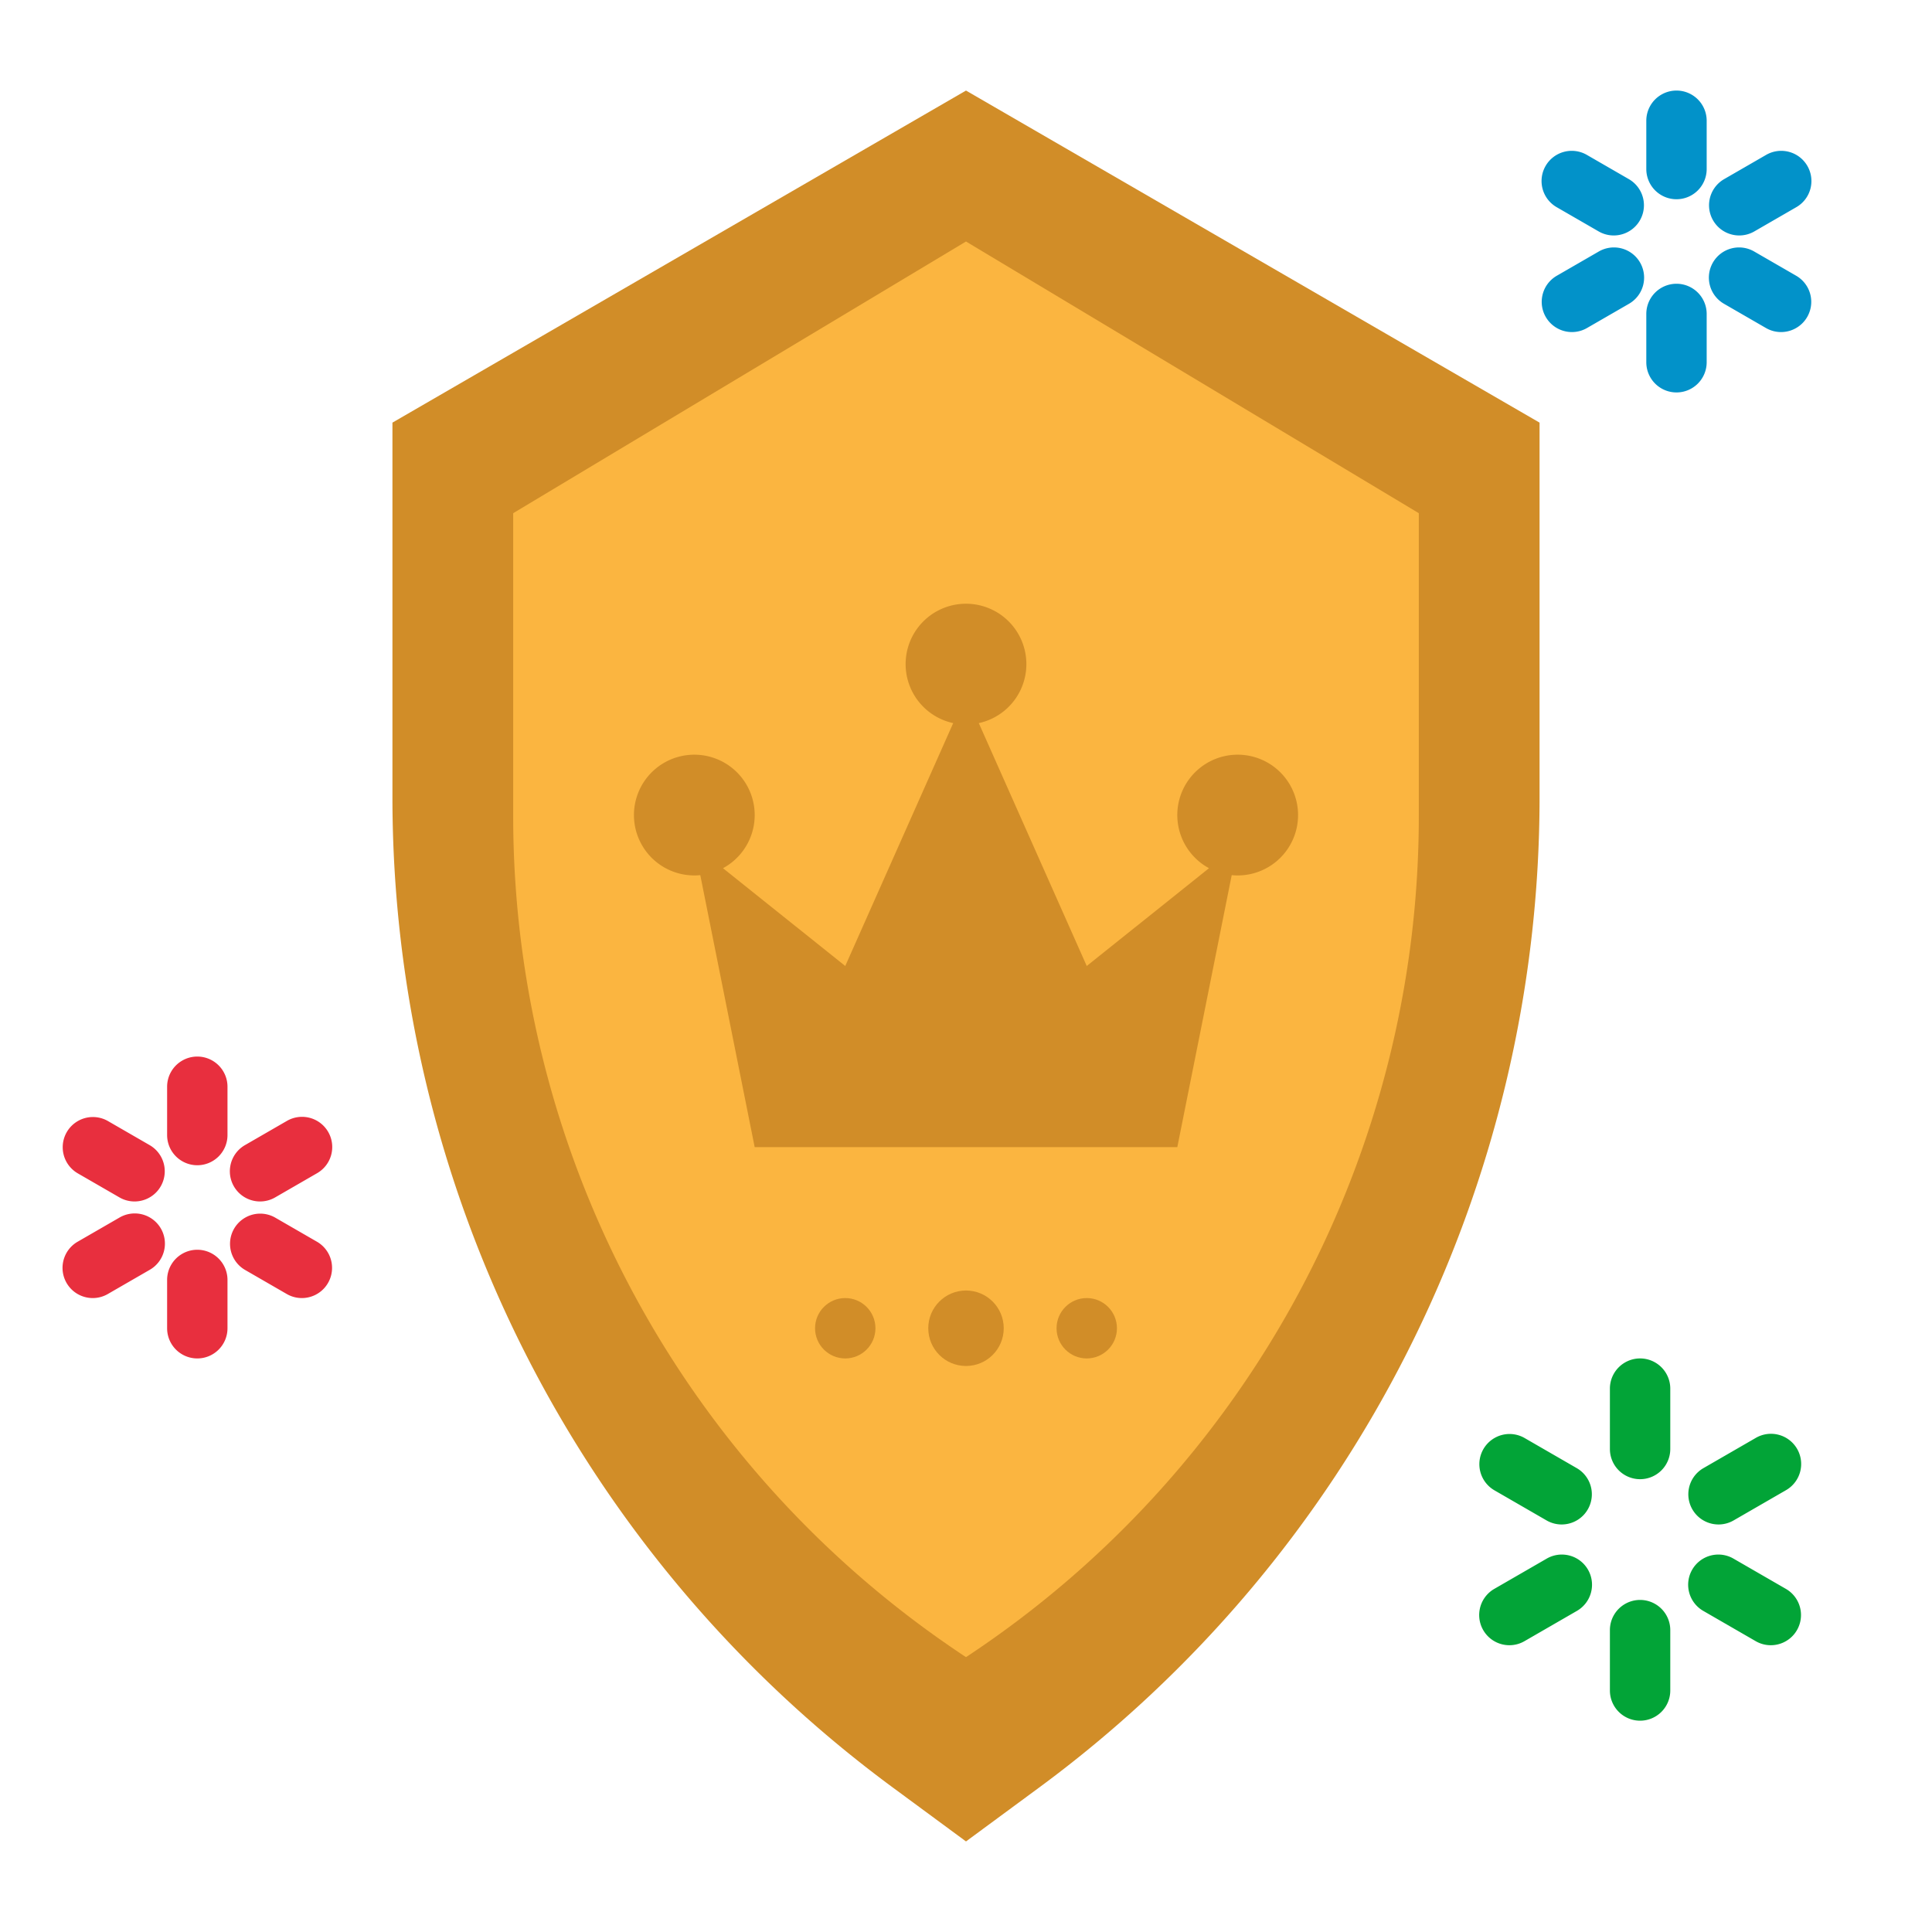 <svg height="512" viewBox="0 0 512 512" width="512" xmlns="http://www.w3.org/2000/svg"><g id="flat"><path d="m256 24-152 88v99.276a325.987 325.987 0 0 0 132.612 262.438l19.388 14.286 19.388-14.286a325.987 325.987 0 0 0 132.612-262.438v-99.276z" fill="#d18d28"/><path d="m256 64-120 72v80.244a267.046 267.046 0 0 0 120 222.914 267.046 267.046 0 0 0 120-222.914v-80.244z" fill="#fbb540"/><path d="m328 200a16 16 0 0 0 -7.6 30.081l-32.4 25.919-28.608-64.368a16 16 0 1 0 -6.784 0l-28.608 64.368-32.4-25.919a16 16 0 1 0 -7.6 1.919c.535 0 1.063-.029 1.584-.08l14.416 72.08h112l14.416-72.08c.521.051 1.049.08 1.584.08a16 16 0 0 0 0-32z" fill="#d18d28"/><circle cx="256" cy="352" fill="#d18d28" r="10"/><circle cx="224" cy="352" fill="#d18d28" r="8"/><circle cx="288" cy="352" fill="#d18d28" r="8"/><g fill="#0292c9"><path d="m444.287 52.8a8 8 0 0 1 -8-8v-12.8a8 8 0 0 1 16 0v12.8a8 8 0 0 1 -8 8z"/><path d="m427.652 62.4a7.956 7.956 0 0 1 -3.992-1.073l-11.086-6.4a8 8 0 1 1 8-13.856l11.086 6.4a8 8 0 0 1 -4.008 14.929z"/><path d="m416.582 88a8 8 0 0 1 -4.008-14.929l11.086-6.4a8 8 0 1 1 8 13.856l-11.086 6.4a7.956 7.956 0 0 1 -3.992 1.073z"/><path d="m444.287 104a8 8 0 0 1 -8-8v-12.8a8 8 0 1 1 16 0v12.8a8 8 0 0 1 -8 8z"/><path d="m471.993 88a7.957 7.957 0 0 1 -3.993-1.072l-11.085-6.4a8 8 0 1 1 8-13.856l11.085 6.4a8 8 0 0 1 -4.007 14.928z"/><path d="m460.922 62.4a8 8 0 0 1 -4.007-14.929l11.085-6.399a8 8 0 1 1 8 13.856l-11.085 6.4a7.967 7.967 0 0 1 -3.993 1.072z"/></g><path d="m52.287 308.8a8 8 0 0 1 -8-8v-12.8a8 8 0 0 1 16 0v12.8a8 8 0 0 1 -8 8z" fill="#e82f3e"/><path d="m35.652 318.4a7.956 7.956 0 0 1 -3.992-1.073l-11.086-6.4a8 8 0 0 1 8-13.856l11.086 6.4a8 8 0 0 1 -4.008 14.929z" fill="#e82f3e"/><path d="m24.582 344a8 8 0 0 1 -4.008-14.929l11.086-6.4a8 8 0 1 1 8 13.856l-11.086 6.4a7.956 7.956 0 0 1 -3.992 1.073z" fill="#e82f3e"/><path d="m52.287 360a8 8 0 0 1 -8-8v-12.8a8 8 0 0 1 16 0v12.8a8 8 0 0 1 -8 8z" fill="#e82f3e"/><path d="m79.993 344a7.957 7.957 0 0 1 -3.993-1.072l-11.085-6.4a8 8 0 0 1 8-13.856l11.085 6.4a8 8 0 0 1 -4.007 14.928z" fill="#e82f3e"/><path d="m68.922 318.4a8 8 0 0 1 -4.007-14.929l11.085-6.399a8 8 0 1 1 8 13.856l-11.085 6.4a7.967 7.967 0 0 1 -3.993 1.072z" fill="#e82f3e"/><path d="m434.641 392a8 8 0 0 1 -8-8v-16a8 8 0 0 1 16 0v16a8 8 0 0 1 -8 8z" fill="#02a437"/><path d="m413.849 404a7.959 7.959 0 0 1 -3.993-1.073l-13.856-8a8 8 0 0 1 8-13.856l13.856 8a8 8 0 0 1 -4.007 14.929z" fill="#02a437"/><path d="m400.007 436a8 8 0 0 1 -4.007-14.928l13.856-8a8 8 0 1 1 8 13.856l-13.856 8a7.967 7.967 0 0 1 -3.993 1.072z" fill="#02a437"/><path d="m434.641 456a8 8 0 0 1 -8-8v-16a8 8 0 0 1 16 0v16a8 8 0 0 1 -8 8z" fill="#02a437"/><path d="m469.275 436a7.957 7.957 0 0 1 -3.993-1.073l-13.856-8a8 8 0 1 1 8-13.856l13.856 8a8 8 0 0 1 -4.007 14.929z" fill="#02a437"/><path d="m455.433 404a8 8 0 0 1 -4.007-14.929l13.856-8a8 8 0 1 1 8 13.856l-13.856 8a7.967 7.967 0 0 1 -3.993 1.073z" fill="#02a437"/></g></svg>